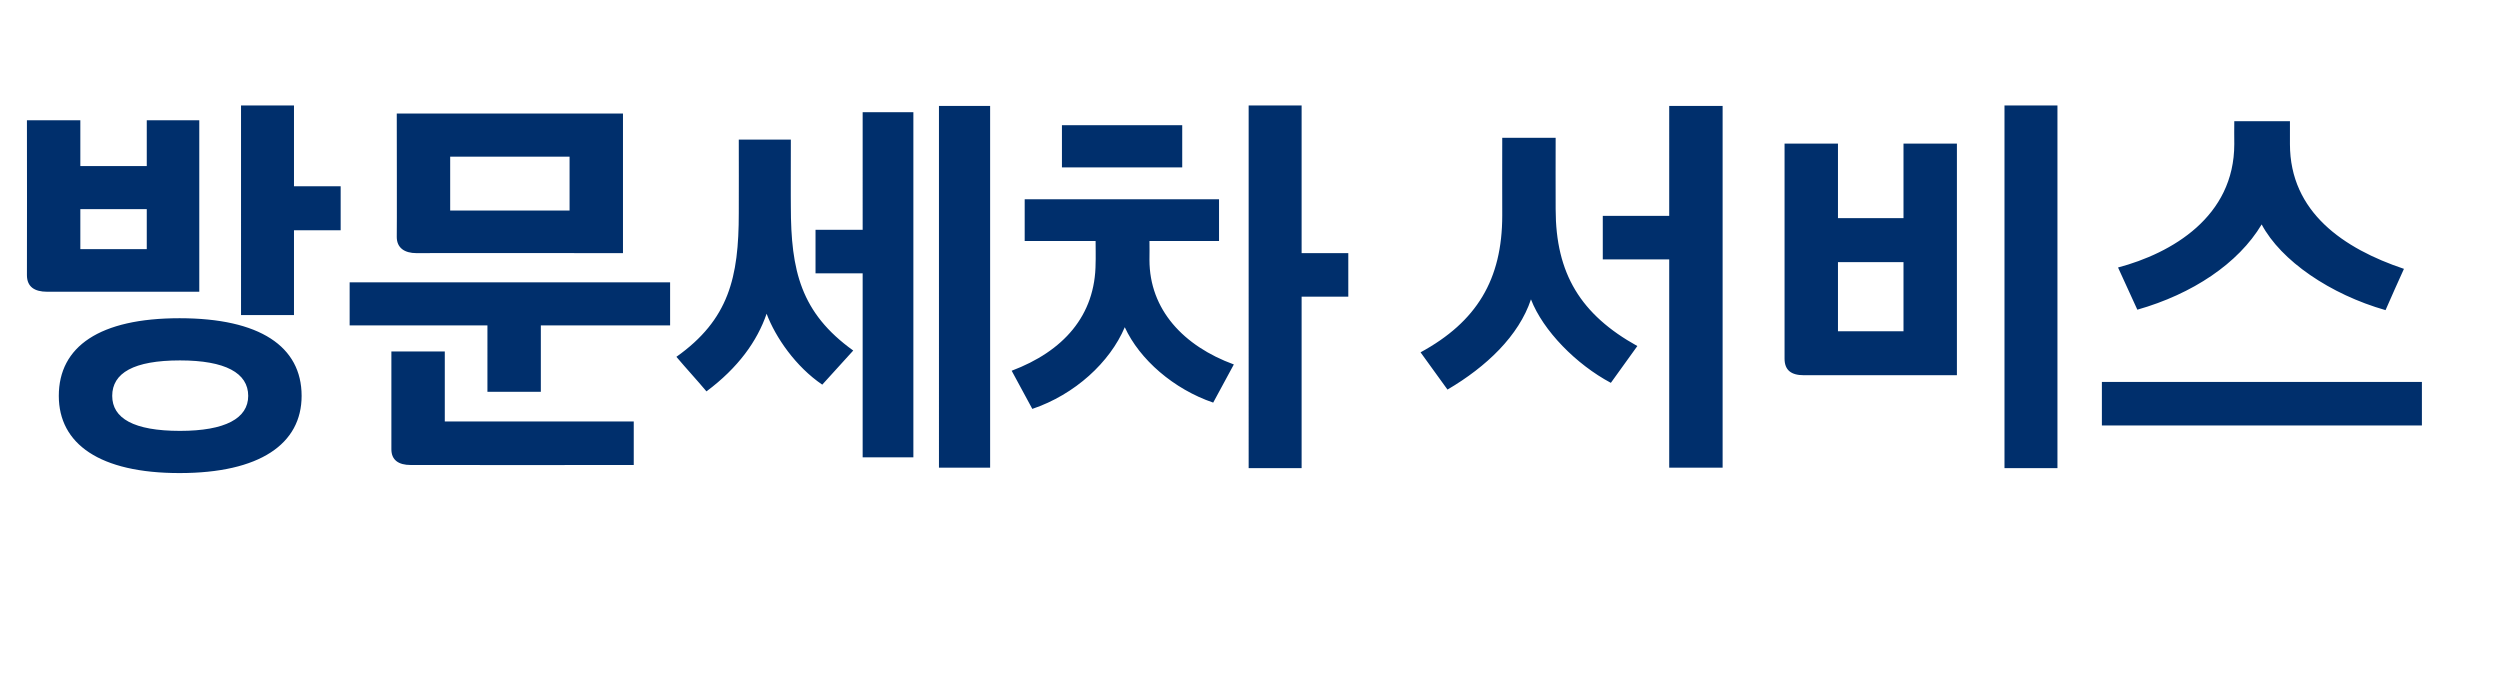 <?xml version="1.0" standalone="no"?><!DOCTYPE svg PUBLIC "-//W3C//DTD SVG 1.1//EN" "http://www.w3.org/Graphics/SVG/1.1/DTD/svg11.dtd"><svg xmlns="http://www.w3.org/2000/svg" version="1.1" width="557px" height="150.9px" viewBox="0 -19 557 150.9" style="top:-19px"><desc>방문세차 서비스</desc><defs/><g id="Polygon16321"><path d="m40 51.9c17.9 0 27.2 6.3 27.2 17.3c0 10.7-9.3 17.2-27.2 17.2c-17.8 0-26.9-6.5-26.9-17.2c0-11 9.1-17.3 26.9-17.3zM10.5 46C7.7 46 6 44.9 6 42.3c.04.02 0-34.5 0-34.5h11.9V18h14.8V7.8h11.7V46H10.5zm29.6 31c10.1 0 15.2-2.8 15.2-7.8c0-5.1-5.1-7.9-15.2-7.9c-10.3 0-15.1 2.8-15.1 7.9c0 5 4.8 7.8 15.1 7.8zm13.6-25.8V4.5h11.8v18h10.4v9.8H65.5v18.9H53.7zM17.9 36.5h14.8v-8.9H17.9v8.9zm74.9.9c-2.7 0-4.4-1.2-4.4-3.6c.05-.04 0-27.5 0-27.5h50.4v31.1s-46.03-.05-46 0zm15.8 30.9V53.5H77.9v-9.6h71.4v9.6h-28.8v14.8h-11.9zM91.5 84.6c-2.7 0-4.3-1.1-4.3-3.5c-.02-.05 0-21.8 0-21.8h11.9v15.6h42.1v9.7s-49.69.04-49.7 0zm8.8-56.7h26.6v-12h-26.6v12zm81.4 4.3h10.5V6h11.3v76.9h-11.3v-41h-10.5v-9.7zm27.5 53V4.6h11.4v80.6h-11.4zm-44.6-73.1h11.6s-.03 14.95 0 14.9c0 14.3 2.2 23.7 13.9 32.1l-6.9 7.6c-5.9-4-10.4-10.5-12.4-15.8c-2.1 6.1-6.3 12-13.4 17.3c-2.1-2.5-4.5-5.1-6.7-7.7c11.7-8.3 13.9-17.7 13.9-32c.03.02 0-16.4 0-16.4zm63.7 13.3h43.3v9.3h-15.5s.04 4.22 0 4.2c0 11.1 7.6 19.2 18.8 23.3l-4.6 8.5c-8.8-3-16.4-9.6-19.7-16.8c-3.3 7.8-11.1 15-20.6 18.2l-4.6-8.5c11.4-4.3 18.7-12.2 18.7-24.1c.05-.03 0-4.8 0-4.8h-15.8v-9.3zm49.9 59.9V4.5H290v32.9h10.4v9.7H290v38.2h-11.8zM236.6 8.9h26.8v9.4h-26.8V8.9zm120.5 20.2h14.8V4.6h11.9v80.6h-11.9V38.8h-14.8v-9.7zm-22.4-17.4h11.9s-.03 15.9 0 15.9c0 14.4 5.6 23.5 18.2 30.5l-5.9 8.2c-7.7-4.1-15.1-11.6-17.8-18.6c-2.7 8.1-9.9 15-18.6 20.1l-6-8.3c12.5-6.8 18.2-16.2 18.2-30.5c-.03-.02 0-17.3 0-17.3zm74.8 43.1h14.6V39.4h-14.6v15.4zm-7.6 9.8c-2.8 0-4.3-1.1-4.3-3.7V13h11.9v16.6h14.6V13H436v51.6s-34.07-.02-34.1 0zm44.7 20.7V4.5h11.8v80.8h-11.8zm84.9-35.2c-12.3-3.5-23.3-11-27.6-19.1c-5.2 8.7-15.4 15.5-27.7 19l-4.3-9.4c12-3.2 25.9-11.3 25.9-27.5c-.04-.04 0-5.1 0-5.1h12.4v5.1c0 15.2 12 23.3 25.4 27.8c-1.4 3.1-2.8 6.2-4.1 9.2zm-63.2 16h71.3v9.7h-71.3v-9.7z" stroke="none" fill="#002f6c"/></g></svg>
